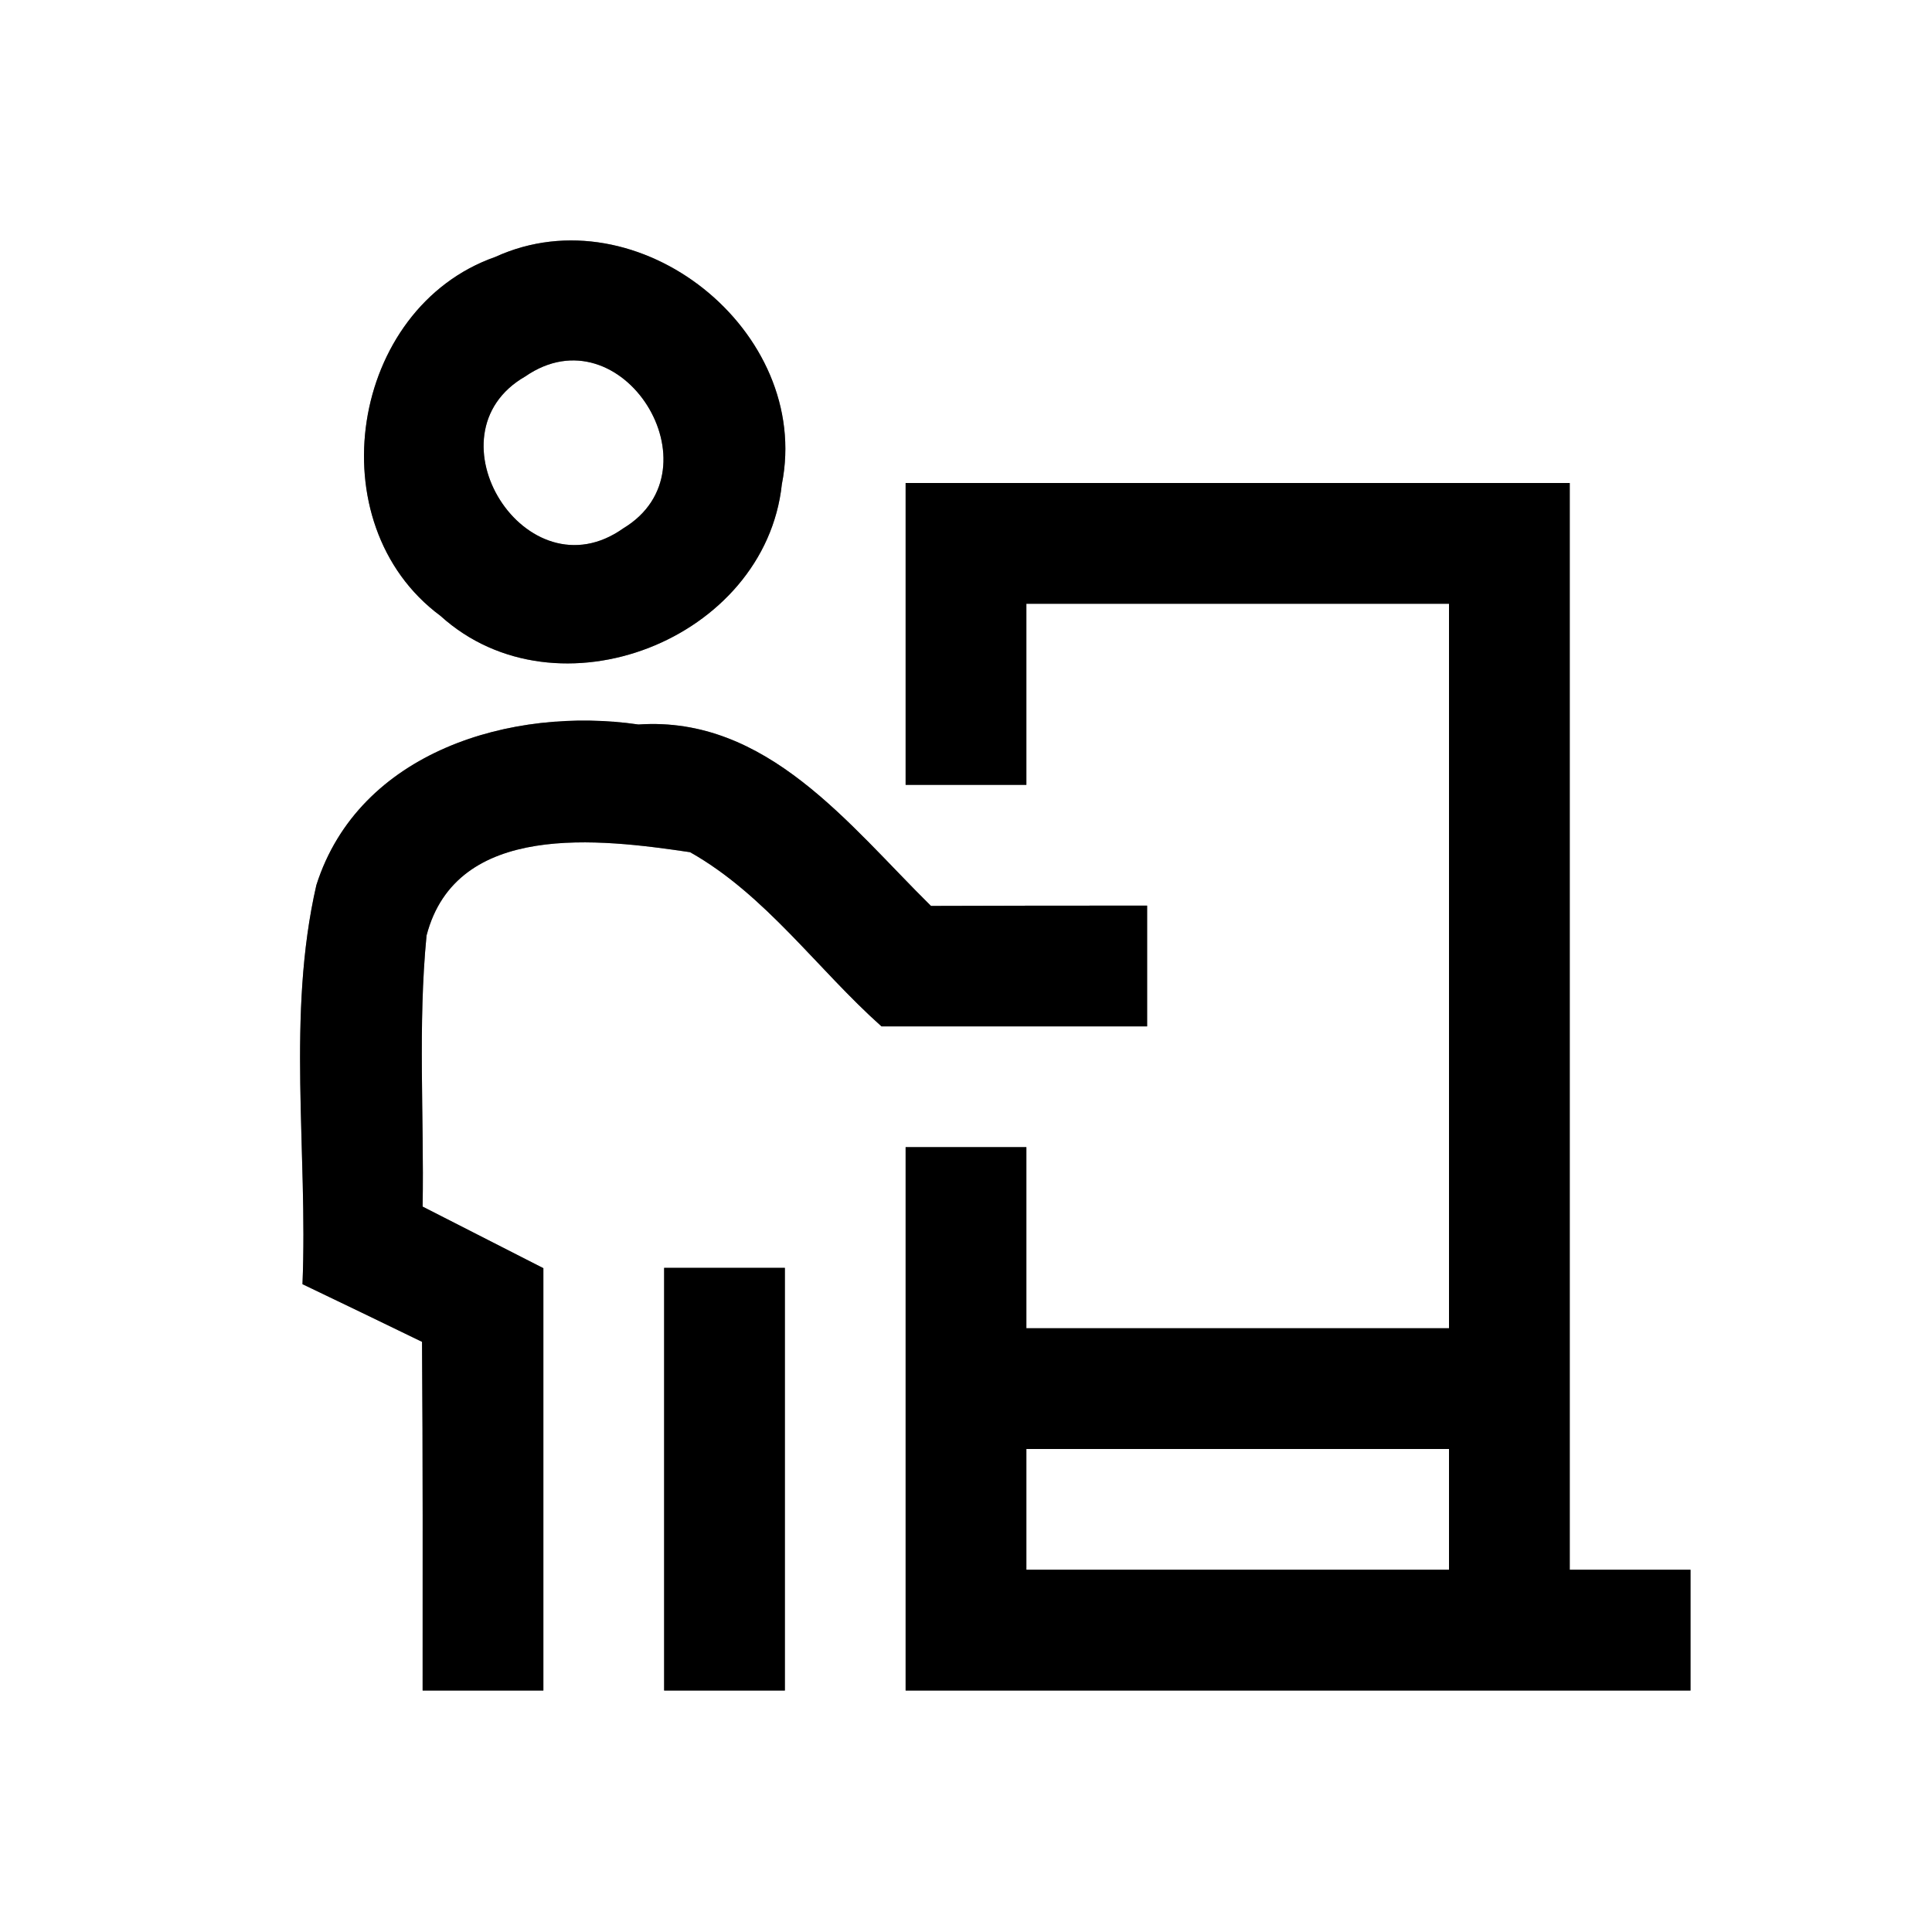 <?xml version="1.0" encoding="UTF-8" ?>
<!DOCTYPE svg PUBLIC "-//W3C//DTD SVG 1.1//EN" "http://www.w3.org/Graphics/SVG/1.1/DTD/svg11.dtd">
<svg width="64pt" height="64pt" viewBox="0 0 64 64" version="1.1" xmlns="http://www.w3.org/2000/svg">
<rect x="0" y="0" width="64" height="64" fill="#808080" stroke="none"/>
<g id="#ffffffff">
<path fill="#ffffff" opacity="1.00" d=" M 0.00 0.00 L 64.00 0.00 L 64.00 64.00 L 0.00 64.00 L 0.00 0.00 M 16.41 8.51 C 11.59 10.20 10.47 17.35 14.59 20.40 C 18.45 23.90 25.35 21.19 25.90 16.04 C 26.91 10.97 21.14 6.35 16.41 8.51 M 30.00 16.00 C 30.00 19.33 30.00 22.67 30.00 26.00 C 31.33 26.00 32.67 26.00 34.00 26.00 C 34.00 24.00 34.00 22.00 34.00 20.00 C 38.67 20.00 43.33 20.00 48.00 20.00 C 48.00 28.00 48.00 36.00 48.00 44.00 C 43.33 44.00 38.67 44.00 34.00 44.00 C 34.00 42.00 34.00 40.00 34.00 38.00 C 32.67 38.00 31.33 38.00 30.00 38.00 C 30.00 44.00 30.00 50.00 30.00 56.00 C 38.67 56.00 47.33 56.00 56.00 56.00 C 56.00 54.67 56.00 53.33 56.00 52.00 C 54.67 52.00 53.33 52.00 52.00 52.00 C 52.00 40.00 52.00 28.00 52.00 16.00 C 44.67 16.00 37.33 16.00 30.00 16.00 M 10.48 29.32 C 9.49 33.63 10.20 38.14 10.02 42.54 C 11.34 43.17 12.66 43.81 13.98 44.45 C 14.01 48.30 14.00 52.15 14.00 56.00 C 15.33 56.00 16.67 56.00 18.00 56.00 C 18.00 51.34 18.00 46.67 18.00 42.01 C 16.67 41.33 15.33 40.65 14.00 39.97 C 14.05 36.98 13.84 33.97 14.13 30.99 C 15.12 27.19 19.89 27.79 22.86 28.23 C 25.36 29.64 27.08 32.11 29.20 34.00 C 32.13 34.00 35.06 34.00 38.00 34.00 C 38.00 32.67 38.00 31.33 38.00 30.00 C 35.61 30.00 33.23 30.00 30.84 30.01 C 28.13 27.34 25.41 23.71 21.15 24.00 C 16.95 23.39 11.89 24.89 10.48 29.32 M 22.00 42.00 C 22.00 46.67 22.00 51.33 22.00 56.00 C 23.33 56.00 24.67 56.00 26.00 56.00 C 26.00 51.33 26.00 46.67 26.00 42.00 C 24.67 42.00 23.33 42.00 22.00 42.00 Z" />
<path fill="#ffffff" opacity="1.00" d=" M 17.40 12.47 C 20.60 10.26 23.88 15.55 20.65 17.50 C 17.43 19.79 14.06 14.39 17.40 12.47 Z" />
<path fill="#ffffff" opacity="1.00" d=" M 34.00 48.00 C 38.67 48.00 43.33 48.00 48.00 48.00 C 48.00 49.33 48.00 50.67 48.00 52.00 C 43.33 52.00 38.67 52.00 34.00 52.00 C 34.00 50.67 34.00 49.33 34.00 48.00 Z" />
</g>
<g id="#000000ff">
<path fill="#000000" opacity="1.00" d=" M 16.41 8.51 C 21.14 6.35 26.91 10.97 25.90 16.04 C 25.35 21.19 18.45 23.90 14.59 20.40 C 10.47 17.35 11.59 10.20 16.41 8.51 M 17.40 12.47 C 14.06 14.39 17.43 19.79 20.65 17.50 C 23.88 15.55 20.60 10.26 17.40 12.47 Z" />
<path fill="#000000" opacity="1.00" d=" M 30.00 16.00 C 37.33 16.00 44.67 16.00 52.00 16.00 C 52.00 28.00 52.00 40.00 52.00 52.00 C 53.33 52.00 54.67 52.00 56.00 52.00 C 56.00 53.33 56.00 54.67 56.00 56.00 C 47.33 56.00 38.67 56.00 30.00 56.00 C 30.00 50.00 30.00 44.00 30.00 38.00 C 31.33 38.00 32.67 38.00 34.00 38.00 C 34.00 40.00 34.00 42.00 34.00 44.00 C 38.67 44.00 43.33 44.00 48.00 44.00 C 48.00 36.00 48.00 28.00 48.00 20.00 C 43.33 20.00 38.67 20.00 34.00 20.00 C 34.00 22.00 34.00 24.00 34.00 26.00 C 32.67 26.00 31.33 26.00 30.00 26.00 C 30.00 22.67 30.00 19.33 30.00 16.00 M 34.00 48.00 C 34.00 49.33 34.00 50.67 34.00 52.00 C 38.67 52.00 43.33 52.00 48.00 52.00 C 48.00 50.67 48.00 49.33 48.00 48.00 C 43.33 48.00 38.67 48.00 34.00 48.00 Z" />
<path fill="#000000" opacity="1.00" d=" M 10.48 29.32 C 11.89 24.89 16.95 23.39 21.15 24.00 C 25.41 23.71 28.13 27.34 30.84 30.01 C 33.23 30.00 35.61 30.00 38.00 30.00 C 38.00 31.33 38.00 32.67 38.00 34.00 C 35.06 34.00 32.13 34.00 29.20 34.00 C 27.08 32.11 25.36 29.64 22.86 28.23 C 19.89 27.79 15.12 27.19 14.13 30.99 C 13.84 33.97 14.05 36.98 14.00 39.97 C 15.33 40.65 16.67 41.33 18.00 42.01 C 18.00 46.67 18.00 51.34 18.00 56.00 C 16.67 56.00 15.33 56.00 14.00 56.00 C 14.00 52.15 14.01 48.30 13.98 44.45 C 12.66 43.81 11.34 43.17 10.02 42.54 C 10.20 38.14 9.49 33.63 10.48 29.32 Z" />
<path fill="#000000" opacity="1.00" d=" M 22.00 42.00 C 23.33 42.00 24.67 42.00 26.00 42.00 C 26.00 46.67 26.00 51.33 26.00 56.00 C 24.67 56.00 23.33 56.00 22.00 56.00 C 22.00 51.33 22.00 46.67 22.00 42.00 Z" />
</g>
</svg>

